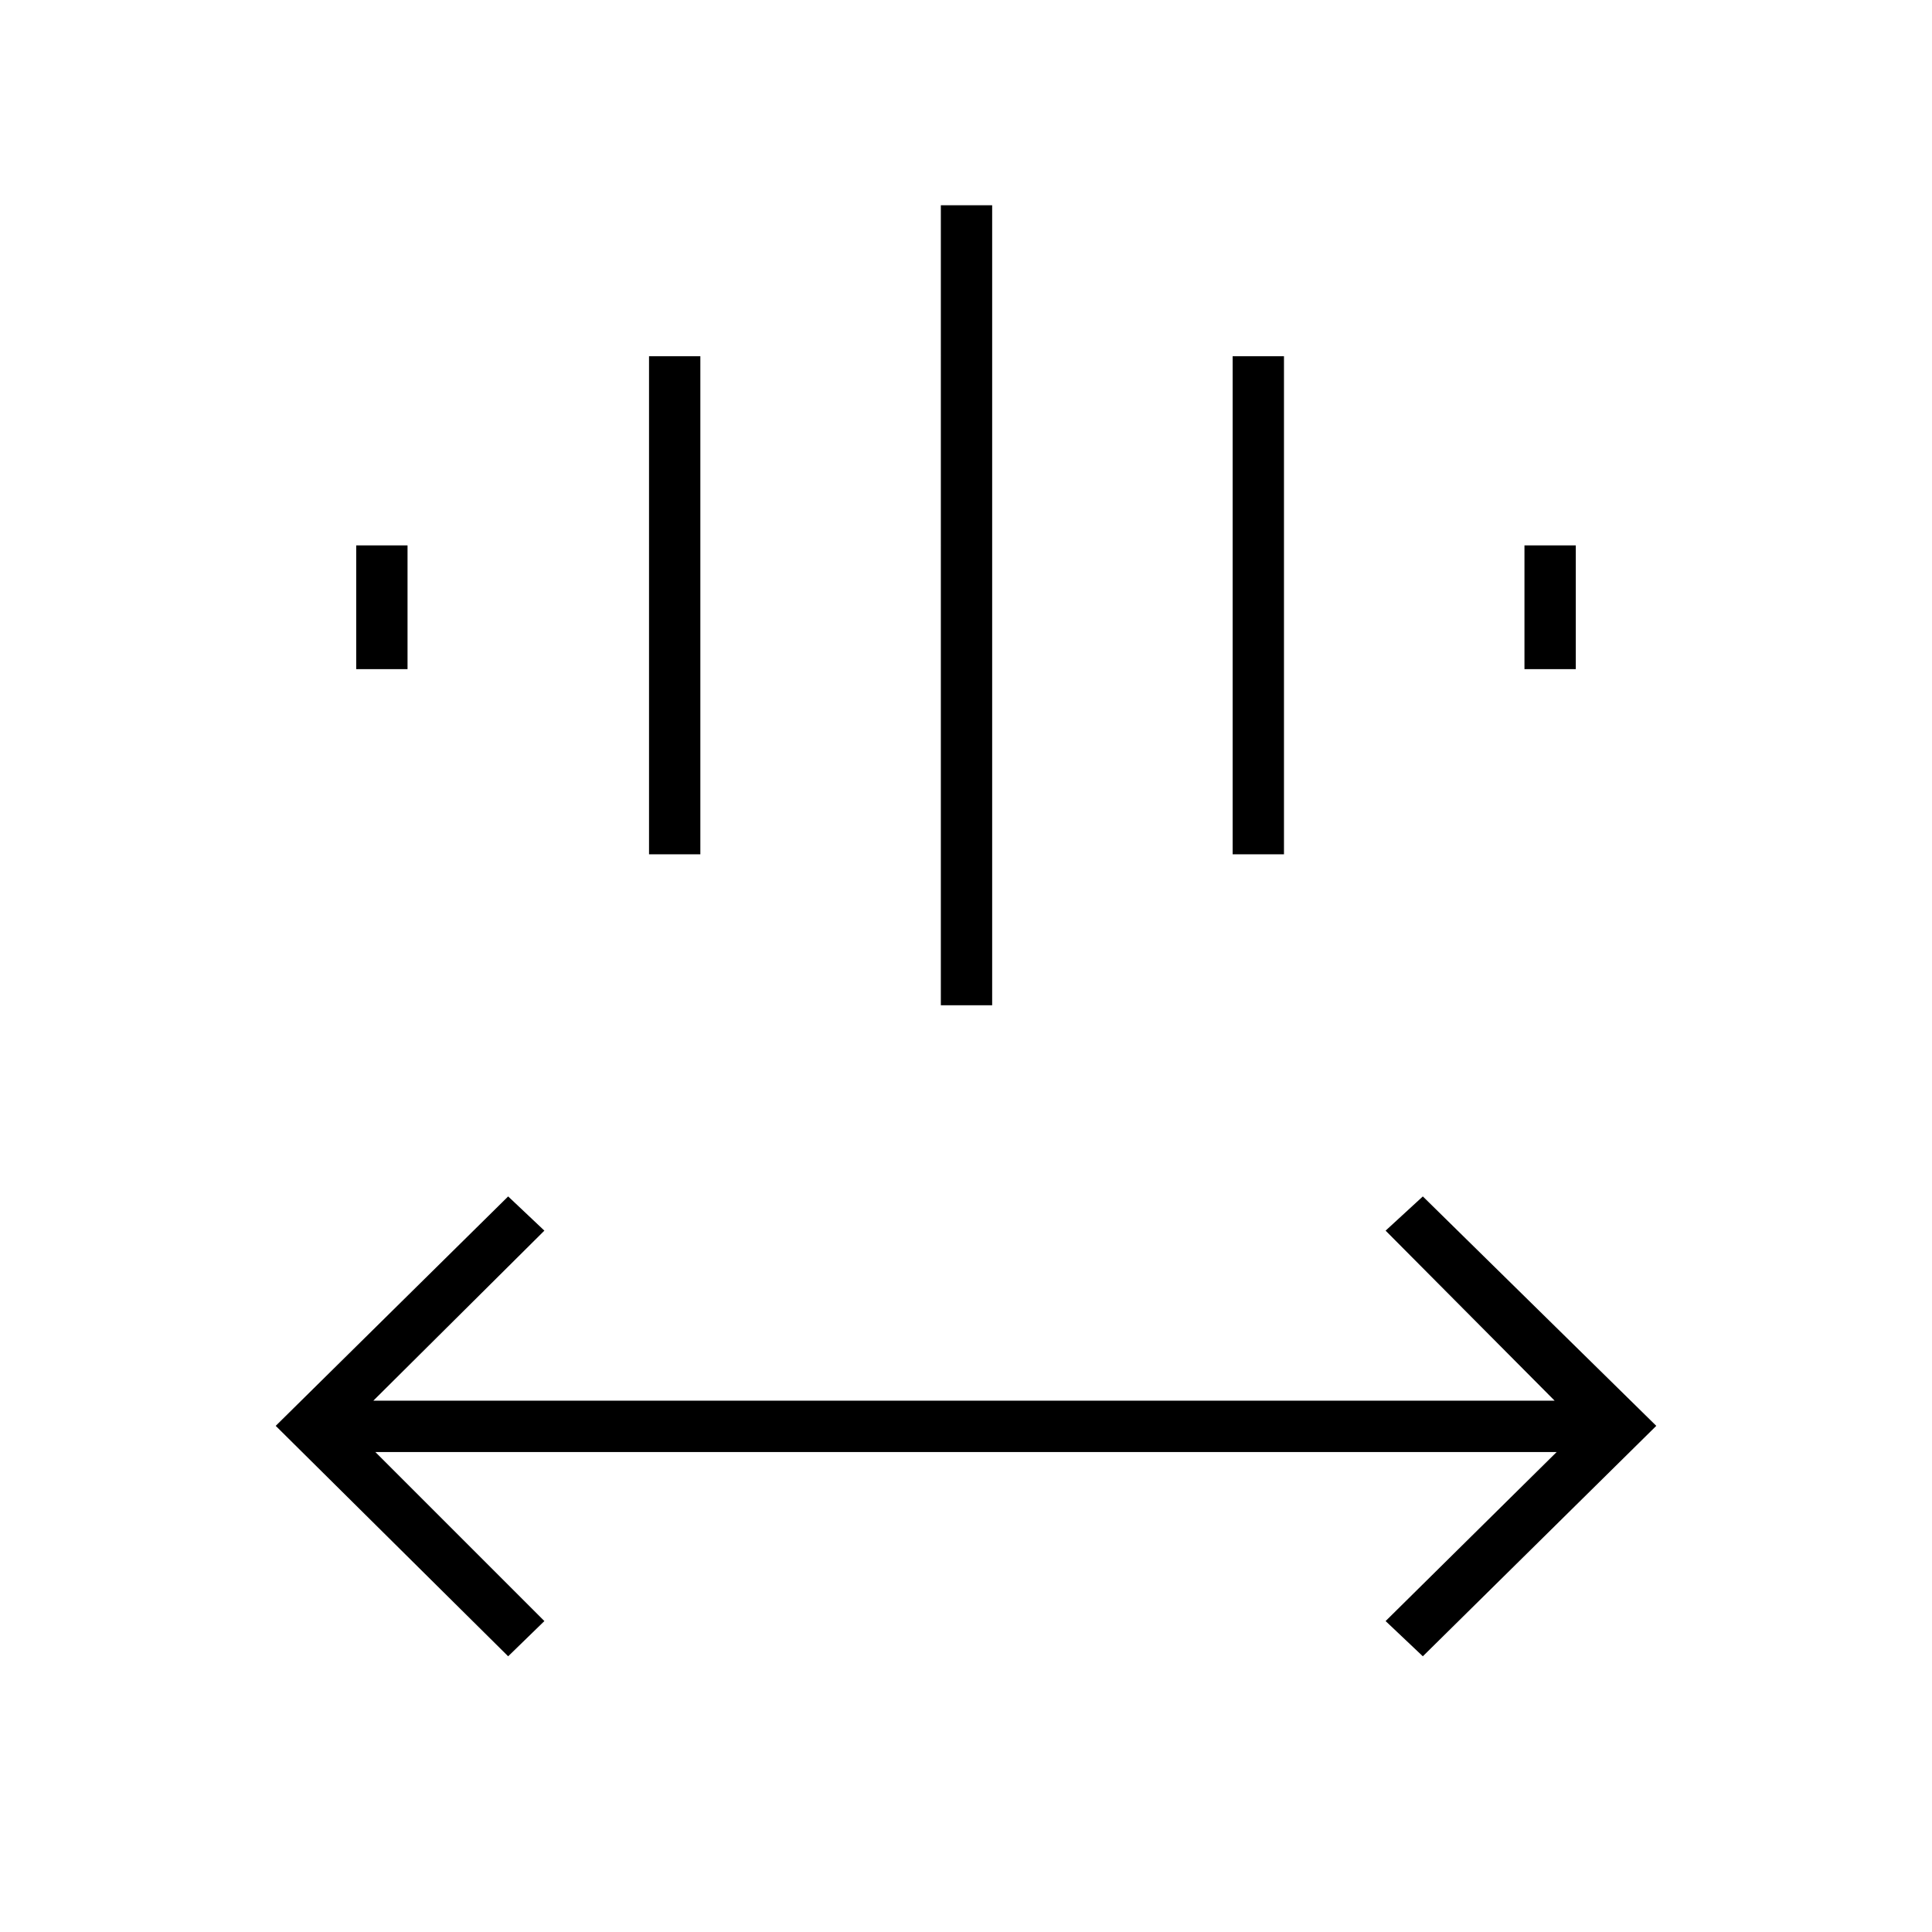 <svg xmlns="http://www.w3.org/2000/svg" height="24" viewBox="0 -960 960 960" width="24"><path d="M252.5-137 137-251.5l115.5-114 18 17-85 84.5h587l-84-84.5 18.5-17 116 114L707-137l-18.5-17.5 85-84h-587l84 84-18 17.5Zm215-323.5V-858H493v397.5h-25.5Zm-145-75V-783H348v247.5h-25.5Zm290 0V-783H638v247.5h-25.5Zm-435.5-92V-689h25.5v61.5H177Zm580.5 0V-689H783v61.5h-25.5Z"/></svg>